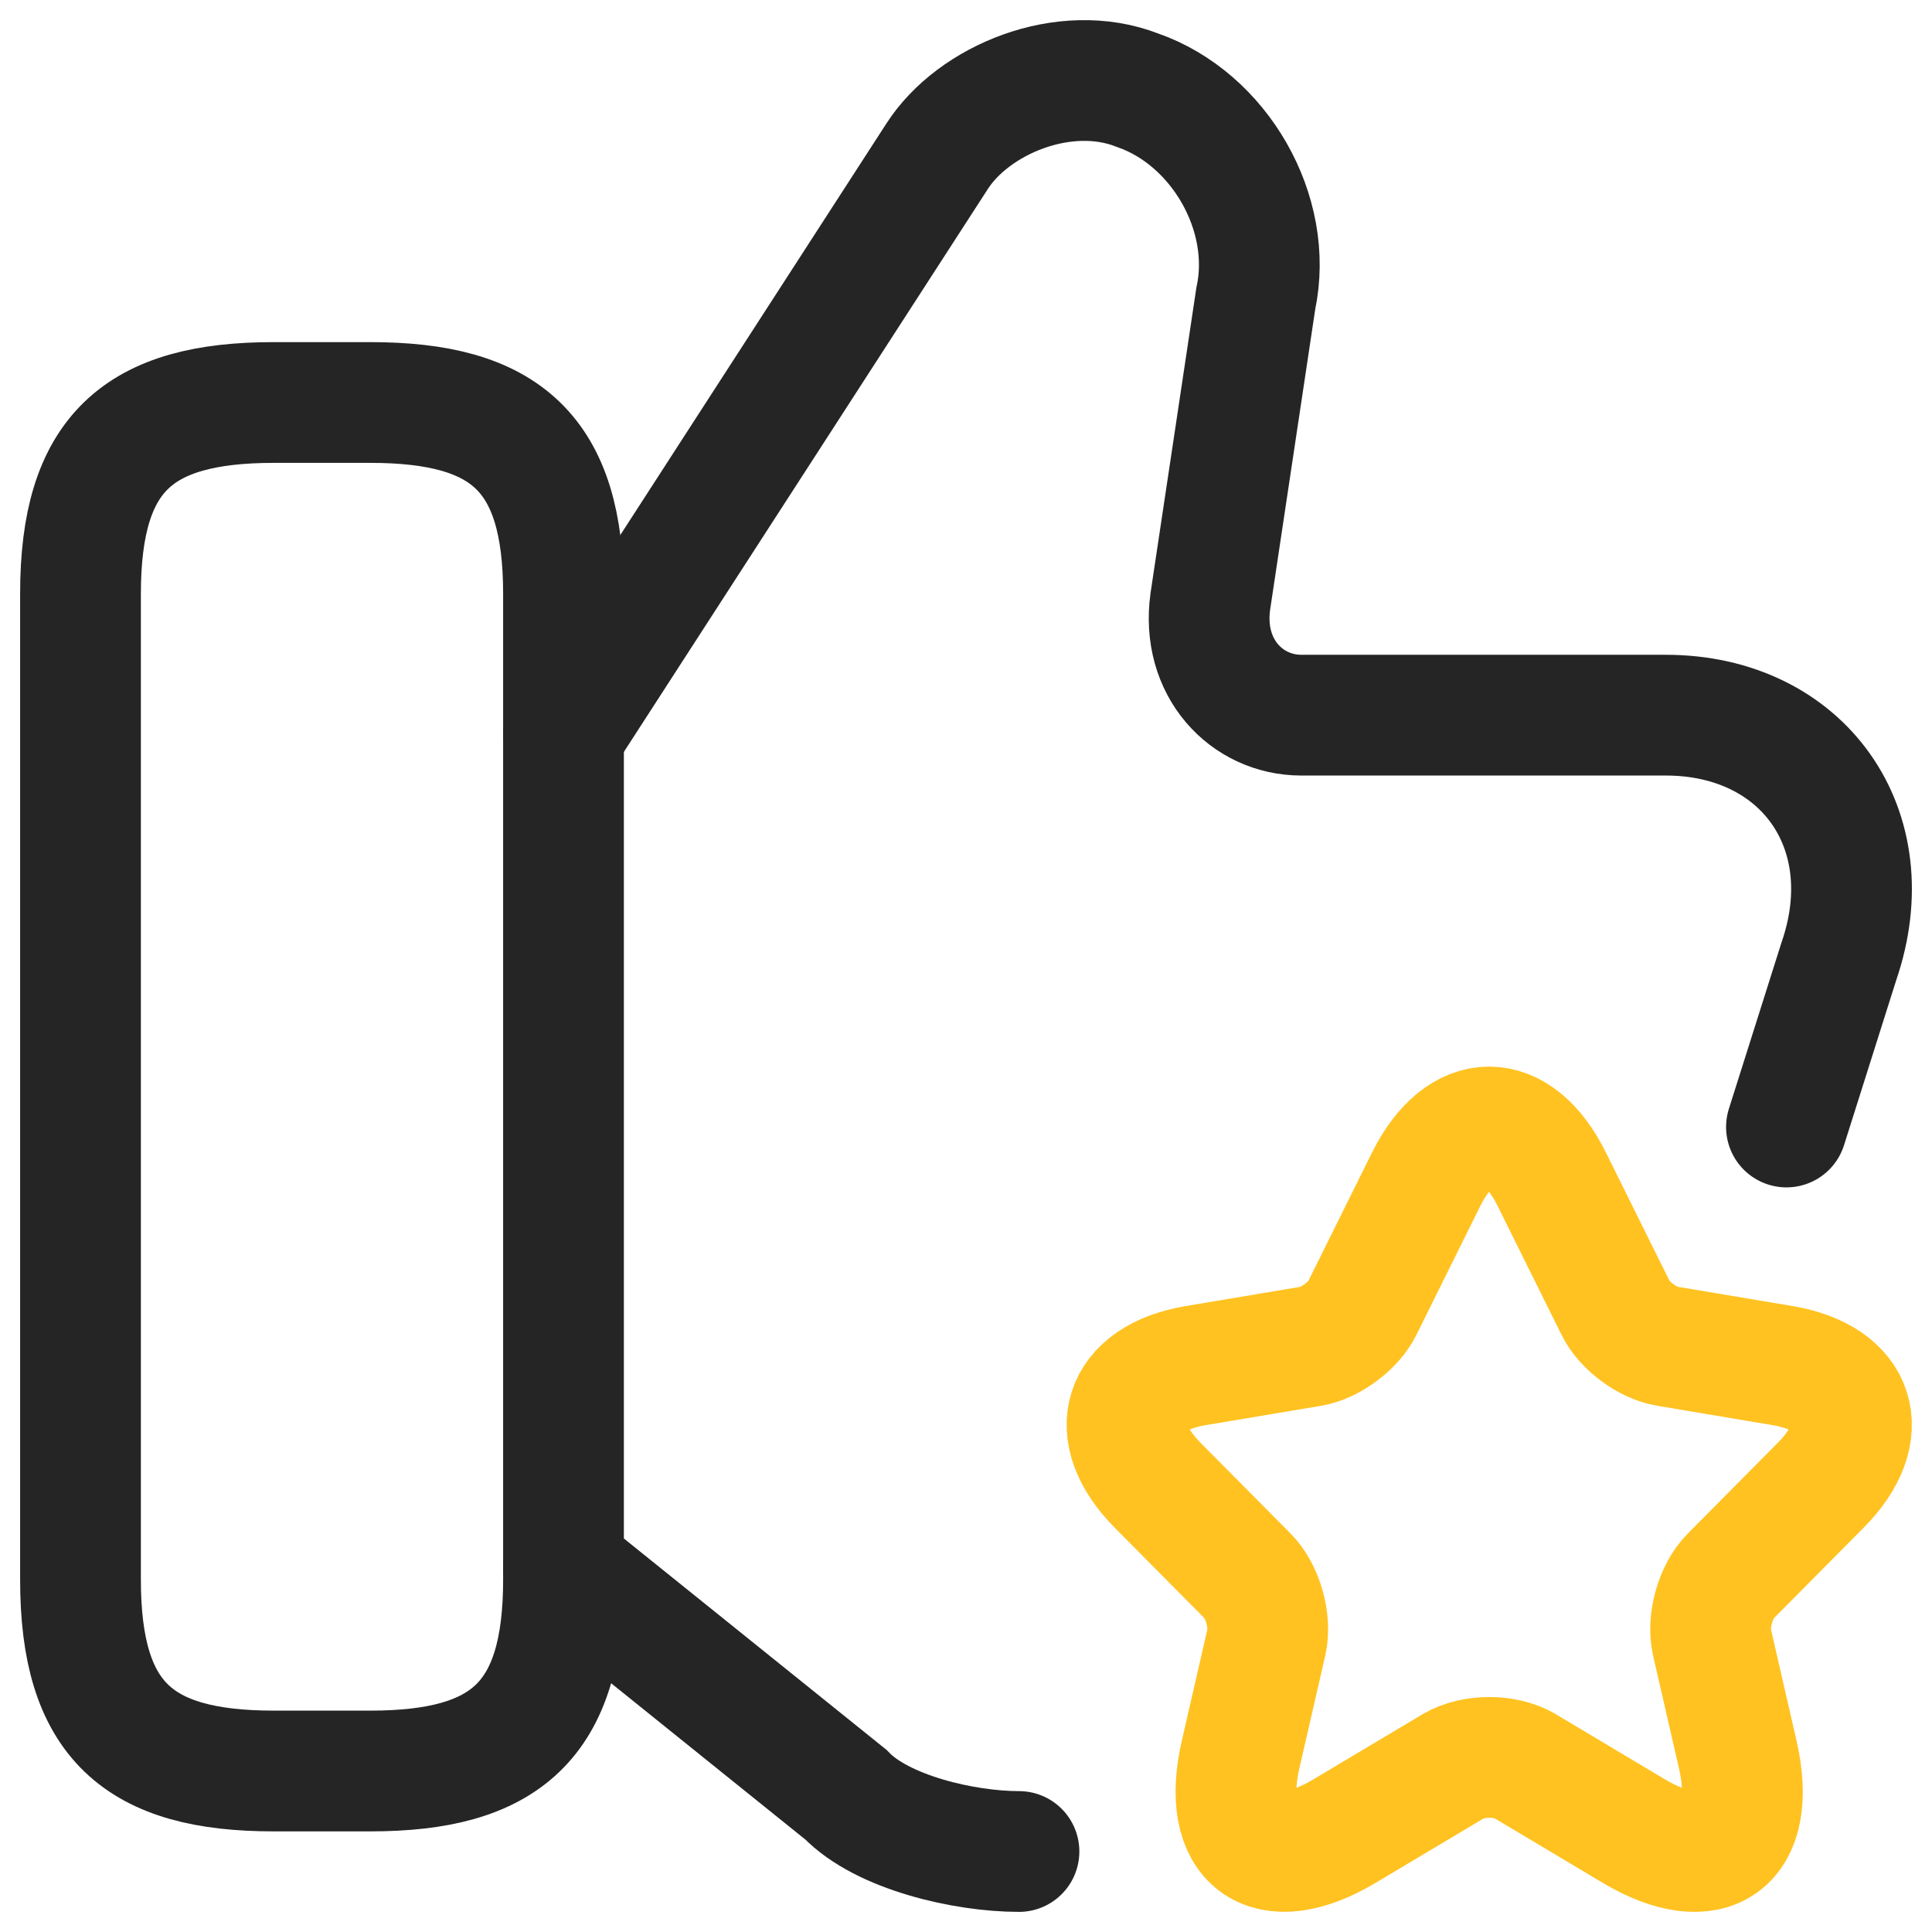 <svg xmlns="http://www.w3.org/2000/svg" width="24" height="24" viewBox="0 0 24 24" fill="none">
  <g clip-path="url(#clip0_926_9983)">
    <path d="M7 19.471L10.508 22.294C10.961 22.765 11.979 23 12.658 23M7 9.119L11.64 1.943C12.092 1.238 13.224 0.767 14.129 1.12C15.148 1.473 15.827 2.649 15.6 3.708L15.035 7.472C14.921 8.296 15.487 8.884 16.166 8.884H20.693C22.39 8.884 23.409 10.296 22.843 11.942L22.192 14" stroke="#252525" stroke-width="1.5" stroke-miterlimit="10" stroke-linecap="round"/>
    <path d="M1 19.625V7.375C1 5.625 1.72 5 3.4 5H4.6C6.28 5 7 5.625 7 7.375V19.625C7 21.375 6.28 22 4.6 22H3.4C1.72 22 1 21.375 1 19.625Z" stroke="#252525" stroke-width="1.5" stroke-linecap="round" stroke-linejoin="round"/>
    <path d="M19.277 14.65L20.069 16.247C20.177 16.469 20.465 16.682 20.708 16.723L22.144 16.964C23.061 17.118 23.277 17.789 22.616 18.452L21.5 19.577C21.311 19.767 21.208 20.135 21.266 20.398L21.586 21.791C21.838 22.893 21.257 23.32 20.29 22.743L18.945 21.94C18.701 21.795 18.301 21.795 18.054 21.94L16.708 22.743C15.745 23.32 15.16 22.889 15.412 21.791L15.732 20.398C15.79 20.135 15.687 19.767 15.498 19.577L14.382 18.452C13.725 17.789 13.937 17.118 14.854 16.964L16.29 16.723C16.528 16.682 16.816 16.469 16.924 16.247L17.716 14.65C18.148 13.783 18.85 13.783 19.277 14.65Z" stroke="#FFC220" stroke-width="1.5" stroke-linecap="round" stroke-linejoin="round"/>
  </g>
  <defs>
    <clipPath id="clip0_926_9983">
      <rect width="24" height="24" fill="white"/>
    </clipPath>
  </defs>
</svg>